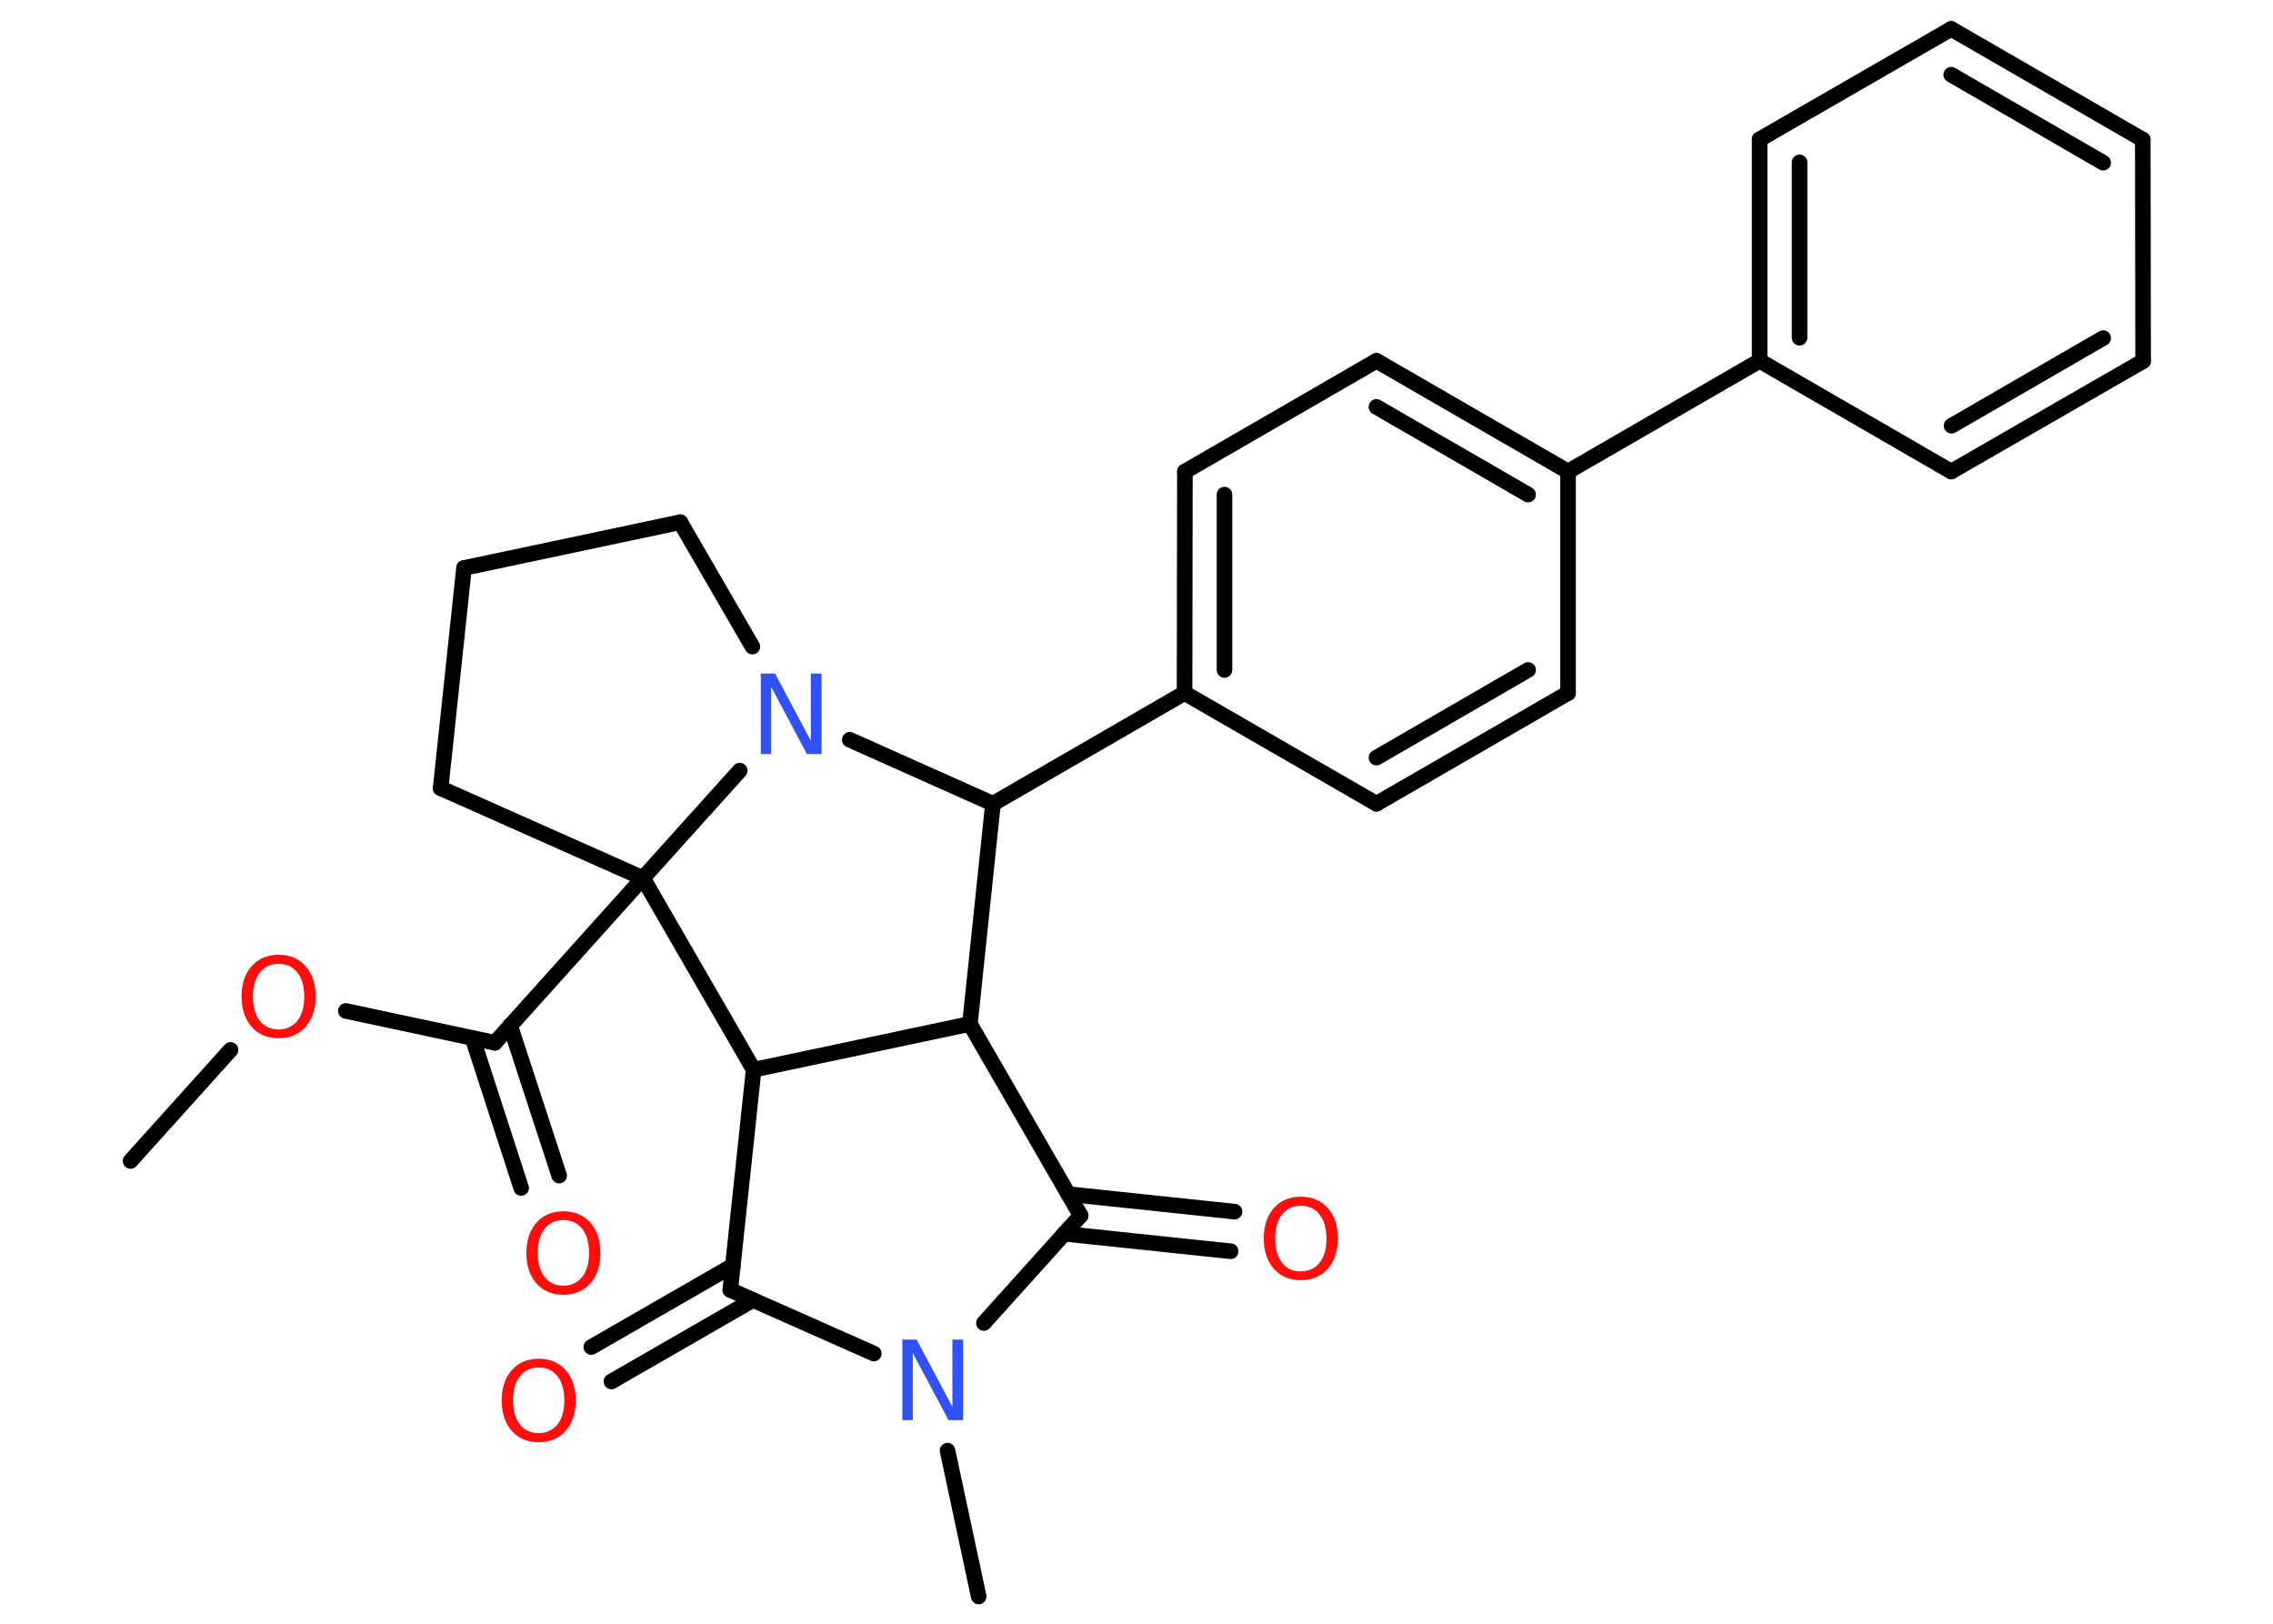 <?xml version='1.0' encoding='UTF-8'?>
<!DOCTYPE svg PUBLIC "-//W3C//DTD SVG 1.1//EN" "http://www.w3.org/Graphics/SVG/1.1/DTD/svg11.dtd">
<svg version='1.2' xmlns='http://www.w3.org/2000/svg' xmlns:xlink='http://www.w3.org/1999/xlink' width='70.0mm' height='50.0mm' viewBox='0 0 70.0 50.0'>
  <desc>Generated by the Chemistry Development Kit (http://github.com/cdk)</desc>
  <g stroke-linecap='round' stroke-linejoin='round' stroke='#000000' stroke-width='.48' fill='#FF0D0D'>
    <rect x='.0' y='.0' width='70.0' height='50.0' fill='#FFFFFF' stroke='none'/>
    <g id='mol1' class='mol'>
      <line id='mol1bnd1' class='bond' x1='4.02' y1='35.75' x2='7.1' y2='32.33'/>
      <line id='mol1bnd2' class='bond' x1='10.65' y1='31.13' x2='15.24' y2='32.11'/>
      <g id='mol1bnd3' class='bond'>
        <line x1='15.71' y1='31.58' x2='17.22' y2='36.2'/>
        <line x1='14.55' y1='31.96' x2='16.05' y2='36.58'/>
      </g>
      <line id='mol1bnd4' class='bond' x1='15.24' y1='32.11' x2='19.8' y2='27.04'/>
      <line id='mol1bnd5' class='bond' x1='19.8' y1='27.04' x2='13.57' y2='24.27'/>
      <line id='mol1bnd6' class='bond' x1='13.57' y1='24.27' x2='14.29' y2='17.49'/>
      <line id='mol1bnd7' class='bond' x1='14.29' y1='17.49' x2='20.95' y2='16.08'/>
      <line id='mol1bnd8' class='bond' x1='20.95' y1='16.08' x2='23.17' y2='19.91'/>
      <line id='mol1bnd9' class='bond' x1='19.8' y1='27.04' x2='22.78' y2='23.73'/>
      <line id='mol1bnd10' class='bond' x1='26.17' y1='22.78' x2='30.58' y2='24.75'/>
      <line id='mol1bnd11' class='bond' x1='30.58' y1='24.75' x2='36.48' y2='21.34'/>
      <g id='mol1bnd12' class='bond'>
        <line x1='36.49' y1='14.52' x2='36.48' y2='21.34'/>
        <line x1='37.71' y1='15.23' x2='37.71' y2='20.63'/>
      </g>
      <line id='mol1bnd13' class='bond' x1='36.49' y1='14.52' x2='42.39' y2='11.11'/>
      <g id='mol1bnd14' class='bond'>
        <line x1='48.29' y1='14.52' x2='42.39' y2='11.11'/>
        <line x1='47.06' y1='15.23' x2='42.39' y2='12.53'/>
      </g>
      <line id='mol1bnd15' class='bond' x1='48.29' y1='14.52' x2='54.19' y2='11.11'/>
      <g id='mol1bnd16' class='bond'>
        <line x1='54.19' y1='4.29' x2='54.19' y2='11.11'/>
        <line x1='55.42' y1='5.0' x2='55.42' y2='10.4'/>
      </g>
      <line id='mol1bnd17' class='bond' x1='54.19' y1='4.29' x2='60.09' y2='.89'/>
      <g id='mol1bnd18' class='bond'>
        <line x1='65.99' y1='4.3' x2='60.09' y2='.89'/>
        <line x1='64.77' y1='5.01' x2='60.09' y2='2.3'/>
      </g>
      <line id='mol1bnd19' class='bond' x1='65.99' y1='4.3' x2='66.0' y2='11.12'/>
      <g id='mol1bnd20' class='bond'>
        <line x1='60.09' y1='14.52' x2='66.0' y2='11.12'/>
        <line x1='60.1' y1='13.11' x2='64.77' y2='10.41'/>
      </g>
      <line id='mol1bnd21' class='bond' x1='54.19' y1='11.11' x2='60.09' y2='14.52'/>
      <line id='mol1bnd22' class='bond' x1='48.29' y1='14.52' x2='48.29' y2='21.34'/>
      <g id='mol1bnd23' class='bond'>
        <line x1='42.39' y1='24.75' x2='48.29' y2='21.34'/>
        <line x1='42.39' y1='23.33' x2='47.06' y2='20.63'/>
      </g>
      <line id='mol1bnd24' class='bond' x1='36.48' y1='21.34' x2='42.39' y2='24.75'/>
      <line id='mol1bnd25' class='bond' x1='30.58' y1='24.75' x2='29.87' y2='31.53'/>
      <line id='mol1bnd26' class='bond' x1='29.87' y1='31.53' x2='33.28' y2='37.43'/>
      <g id='mol1bnd27' class='bond'>
        <line x1='32.9' y1='36.77' x2='38.02' y2='37.31'/>
        <line x1='32.77' y1='37.99' x2='37.9' y2='38.53'/>
      </g>
      <line id='mol1bnd28' class='bond' x1='33.28' y1='37.43' x2='30.3' y2='40.74'/>
      <line id='mol1bnd29' class='bond' x1='29.18' y1='44.67' x2='30.14' y2='49.16'/>
      <line id='mol1bnd30' class='bond' x1='26.91' y1='41.68' x2='22.49' y2='39.72'/>
      <g id='mol1bnd31' class='bond'>
        <line x1='23.19' y1='40.03' x2='18.83' y2='42.54'/>
        <line x1='22.57' y1='38.97' x2='18.21' y2='41.48'/>
      </g>
      <line id='mol1bnd32' class='bond' x1='22.49' y1='39.72' x2='23.21' y2='32.94'/>
      <line id='mol1bnd33' class='bond' x1='29.87' y1='31.53' x2='23.21' y2='32.94'/>
      <line id='mol1bnd34' class='bond' x1='19.8' y1='27.04' x2='23.21' y2='32.94'/>
      <path id='mol1atm2' class='atom' d='M8.58 29.68q-.37 .0 -.58 .27q-.21 .27 -.21 .74q.0 .47 .21 .74q.21 .27 .58 .27q.36 .0 .58 -.27q.21 -.27 .21 -.74q.0 -.47 -.21 -.74q-.21 -.27 -.58 -.27zM8.58 29.4q.52 .0 .83 .35q.31 .35 .31 .93q.0 .59 -.31 .94q-.31 .35 -.83 .35q-.52 .0 -.83 -.35q-.31 -.35 -.31 -.94q.0 -.58 .31 -.93q.31 -.35 .83 -.35z' stroke='none'/>
      <path id='mol1atm4' class='atom' d='M17.35 37.57q-.37 .0 -.58 .27q-.21 .27 -.21 .74q.0 .47 .21 .74q.21 .27 .58 .27q.36 .0 .58 -.27q.21 -.27 .21 -.74q.0 -.47 -.21 -.74q-.21 -.27 -.58 -.27zM17.35 37.3q.52 .0 .83 .35q.31 .35 .31 .93q.0 .59 -.31 .94q-.31 .35 -.83 .35q-.52 .0 -.83 -.35q-.31 -.35 -.31 -.94q.0 -.58 .31 -.93q.31 -.35 .83 -.35z' stroke='none'/>
      <path id='mol1atm9' class='atom' d='M23.42 20.74h.45l1.1 2.07v-2.07h.33v2.48h-.45l-1.1 -2.07v2.07h-.32v-2.48z' stroke='none' fill='#3050F8'/>
      <path id='mol1atm25' class='atom' d='M40.06 37.13q-.37 .0 -.58 .27q-.21 .27 -.21 .74q.0 .47 .21 .74q.21 .27 .58 .27q.36 .0 .58 -.27q.21 -.27 .21 -.74q.0 -.47 -.21 -.74q-.21 -.27 -.58 -.27zM40.06 36.85q.52 .0 .83 .35q.31 .35 .31 .93q.0 .59 -.31 .94q-.31 .35 -.83 .35q-.52 .0 -.83 -.35q-.31 -.35 -.31 -.94q.0 -.58 .31 -.93q.31 -.35 .83 -.35z' stroke='none'/>
      <path id='mol1atm26' class='atom' d='M27.78 41.25h.45l1.1 2.07v-2.07h.33v2.48h-.45l-1.1 -2.07v2.07h-.32v-2.48z' stroke='none' fill='#3050F8'/>
      <path id='mol1atm29' class='atom' d='M16.59 42.11q-.37 .0 -.58 .27q-.21 .27 -.21 .74q.0 .47 .21 .74q.21 .27 .58 .27q.36 .0 .58 -.27q.21 -.27 .21 -.74q.0 -.47 -.21 -.74q-.21 -.27 -.58 -.27zM16.59 41.84q.52 .0 .83 .35q.31 .35 .31 .93q.0 .59 -.31 .94q-.31 .35 -.83 .35q-.52 .0 -.83 -.35q-.31 -.35 -.31 -.94q.0 -.58 .31 -.93q.31 -.35 .83 -.35z' stroke='none'/>
    </g>
  </g>
</svg>
